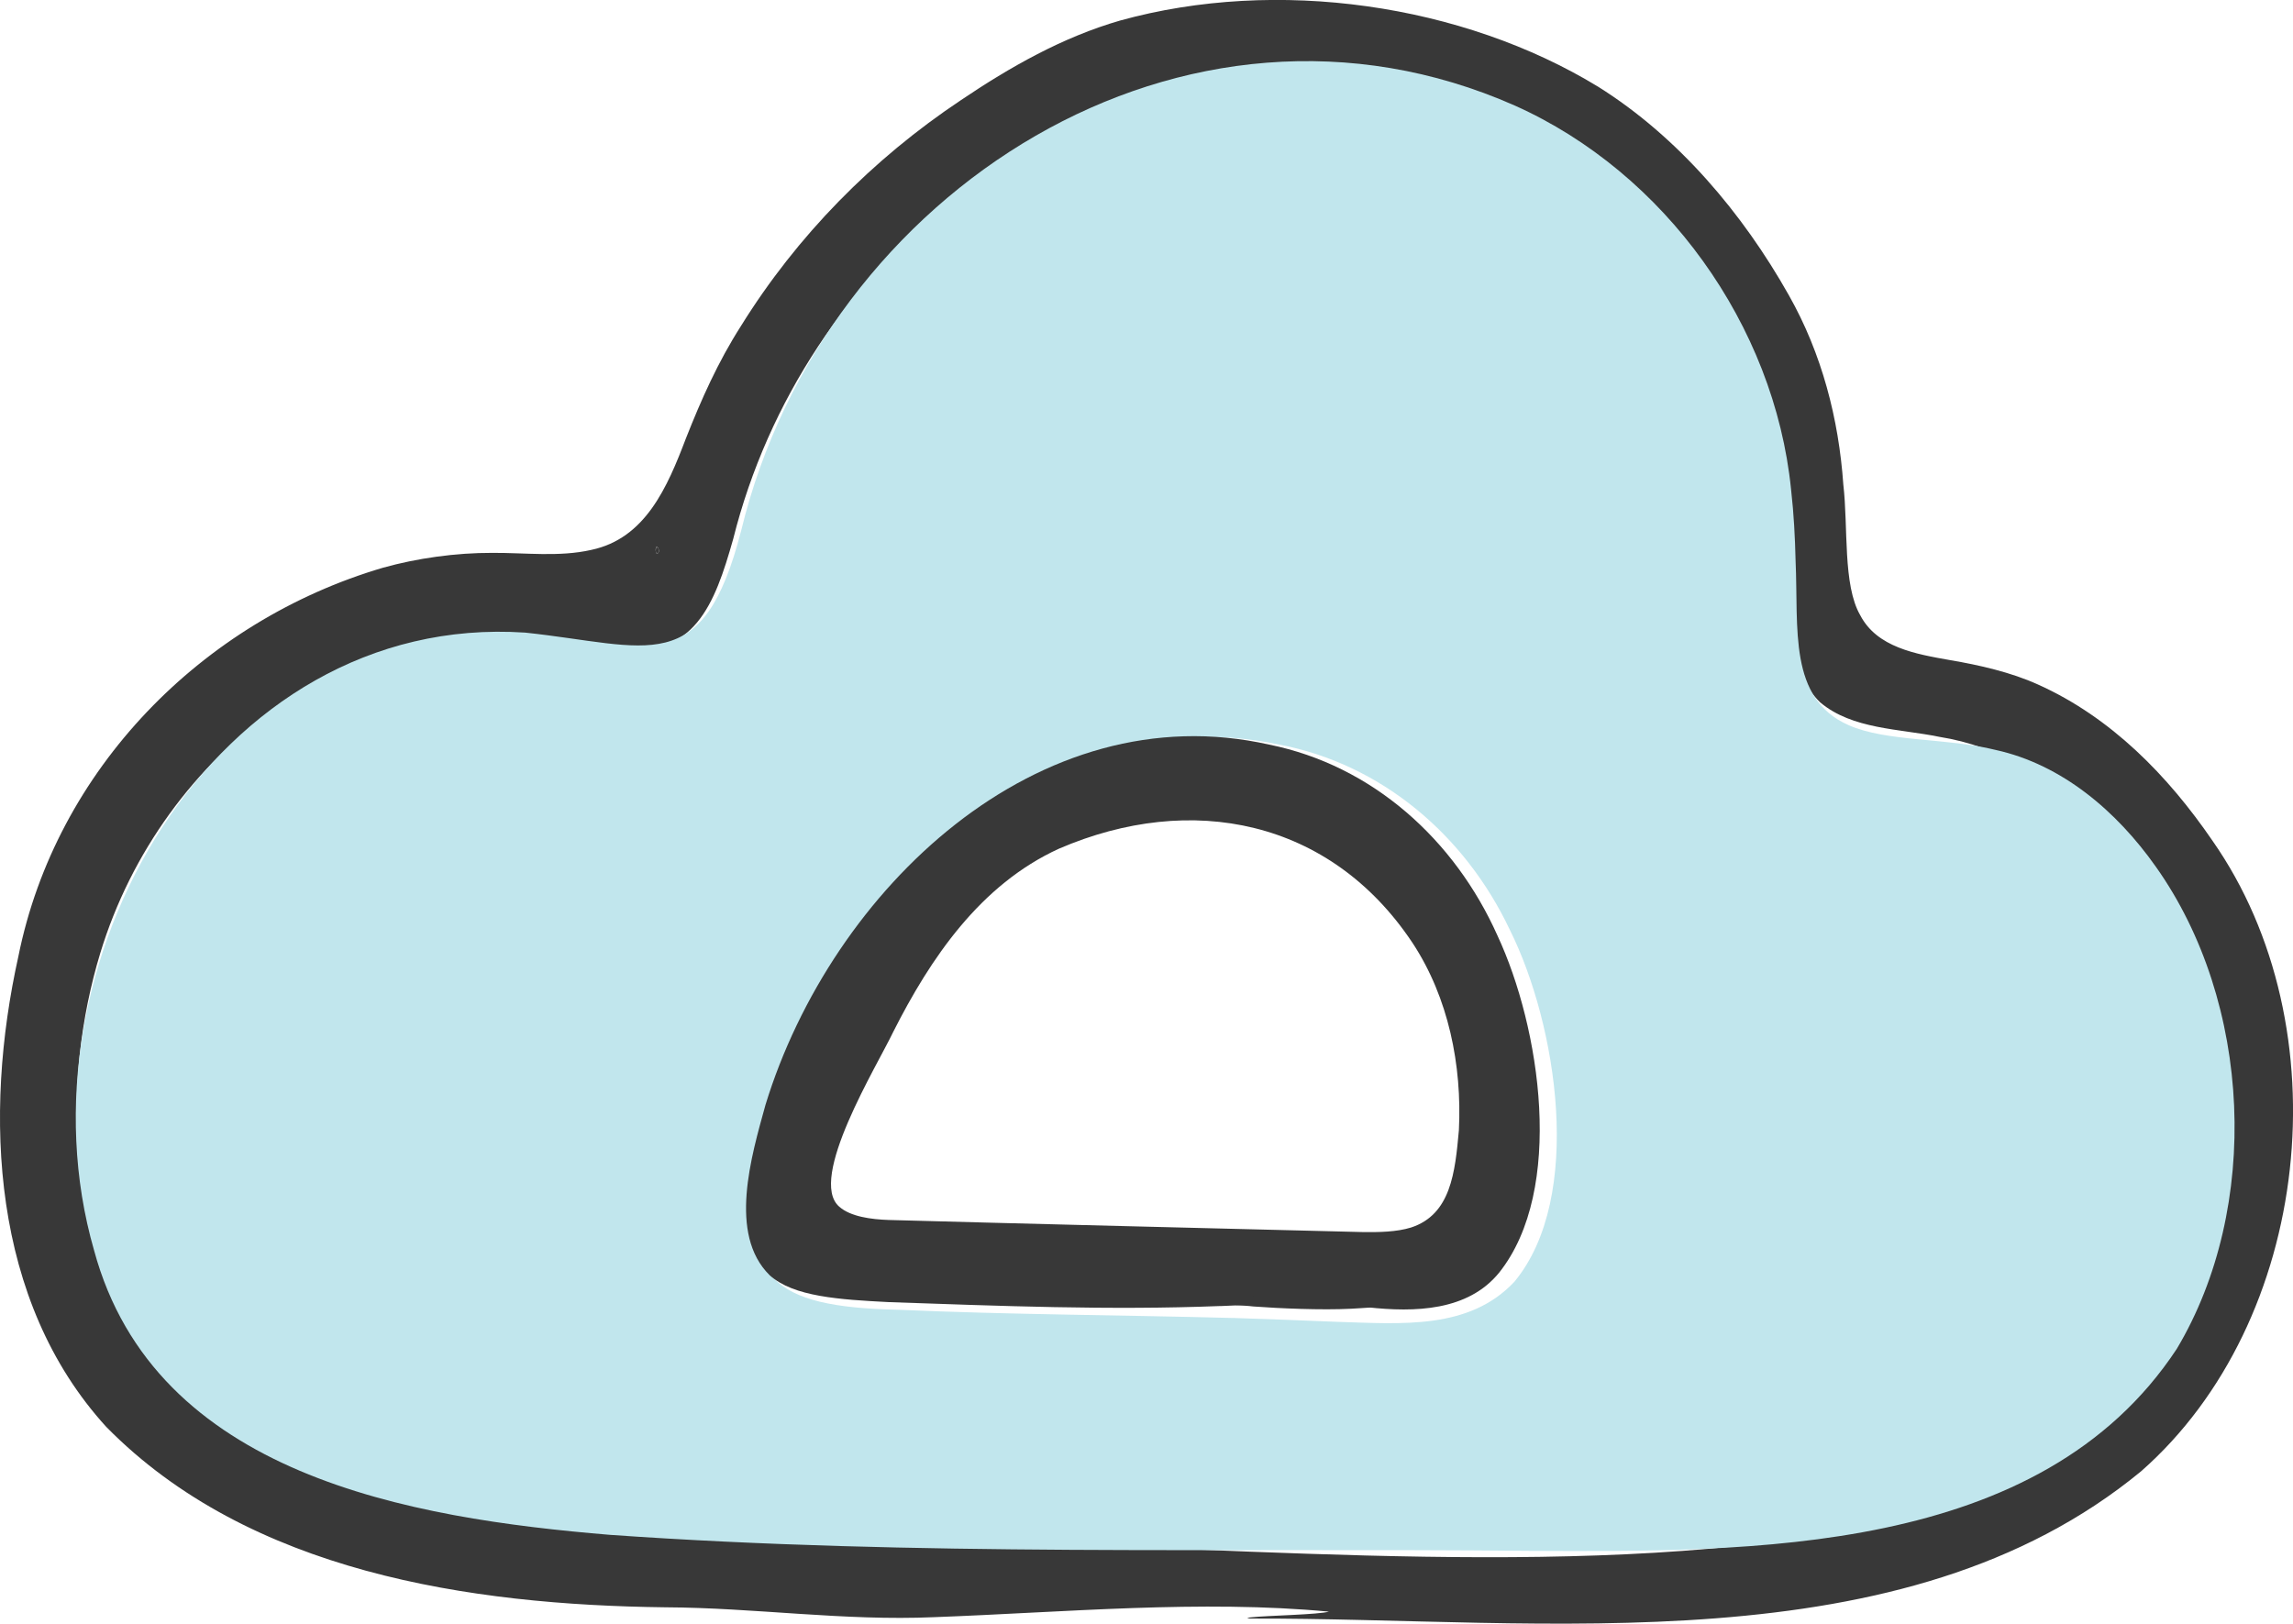 <?xml version="1.0" encoding="UTF-8"?>
<svg id="Layer_2" data-name="Layer 2" xmlns="http://www.w3.org/2000/svg" viewBox="0 0 339.56 240.51">
  <defs>
    <style>
      .cls-1 {
        fill: #c1e6ed;
      }

      .cls-2 {
        fill: #383838;
      }

      .cls-3 {
        fill: #383838;
      }
    </style>
  </defs>
  <g id="Layer_1-2" data-name="Layer 1">
    <g>
      <path class="cls-2" d="M196.85,238.72c-18.96-1.8-39.23.1-58.47.81-13.44.59-26.55-1.4-39.91-1.46-28.88-.35-61.56-5.18-82.73-26.72C-1.25,192.72-2.5,165.15,2.72,141.66c5.57-27.69,27.2-49.68,53.99-57.57,5.04-1.41,10.8-2.22,16.21-2.2,4.86-.03,9.89.64,14.64-.44,8-1.69,11.25-9.24,14.02-16.53,2.28-5.77,4.73-11.29,8.13-16.61,8.3-13.39,19.51-24.75,32.55-33.45,7.33-4.95,15.1-9.36,23.62-11.82,23.22-6.43,50.67-2.47,70.81,9.82,11.84,7.43,21.39,18.74,28.22,30.88,4.89,8.64,7.38,18.32,8.06,28.03.74,6.3-.1,14.86,2.5,19.35,2.48,4.76,8.16,5.75,13.34,6.66,4.25.72,8.99,1.79,12.99,3.61,10.83,4.86,19.26,13.52,25.84,23.14,19.32,27.61,14.72,71.15-10.57,93.39-35.33,29.12-88.53,21.68-131.92,21.82-.84-.08-.22-.15.17-.19,2.23-.26,9.94-.38,11.53-.85h.01ZM263.37,72.85c-6.97-32.14-29.45-56.99-63.28-60.51-42.77-5.32-81.27,26.55-91.51,67.48-2.77,9.82-5.74,17.59-17.02,16.47-2.42-.16-5.04-.59-7.7-1.01-31.04-6.06-59.94,16.07-69.01,45.89-5.74,18.89-5.27,43.57,7.62,59.39,12.49,16.31,38.18,21.28,60.76,24.36,9.44,1.62,18.26,3.03,27.48,2.98,11.38-.33,22.18-.14,33.24.46,40.96.8,93.56,5.87,132.36-2.27,8.36-2.27,16.5-6.24,23.98-10.78,13.3-7.57,22.39-19.22,25.38-34.69,4.17-20.33-.38-43.87-15.55-58.89-6.58-6.56-14.05-11.19-22.93-12.59-5.9-1.22-12.89-1.09-17.65-5.11-4.62-4.46-3.7-11.02-4.31-17.94-.27-4.39-.84-8.77-1.82-13.06l-.04-.18ZM97.17,81.04c-.13.1-.12,1.29.29.86.28-.28,0-.87-.21-.91l-.08.04Z"/>
      <path class="cls-1" d="M265.25,72.68c.39,3.44.57,6.91.65,10.37.45,10.11-1.1,20.39,7.83,24.35,5.65,2.51,14.47,1.85,21.8,3.68,9.86,2.17,17.94,9.11,23.7,17.27,14.3,20.13,15.62,50.51,3.12,71.44-20.23,30.7-63.14,30.05-95.93,29.92-45.38-.45-90.74.83-136.08-2.37-29.66-2.46-67.39-8.8-76.41-42.14-12.15-42.18,17.88-94.57,63.84-91.5,18.35,1.94,26.32,7.02,32-15.16C122.01,28.12,175.63-5.91,224.33,15.64c22.19,9.93,38.44,32.5,40.9,56.84l.02.2ZM182.82,195.22c5.09.16,10.17.36,15.26.57,9.56.29,19.48,1.19,26.18-5.94,10.37-12.53,6.29-38.17-.68-52.13-6.62-14.01-19.01-24.56-34.17-27.44-36.71-7.77-68.98,25.91-76.62,60.83-3.66,18.24,1.42,22.48,20.28,22.89,16.46.73,33.16.78,49.55,1.22h.2Z"/>
      <path class="cls-3" d="M97.25,80.99c.93.62-.43,1.88-.08.04l.08-.04Z"/>
      <g>
        <path class="cls-2" d="M180.6,193.45c-16.22.64-32.66-.02-48.95-.58-7.32-.38-14.15-.79-17.68-3.99-6.16-6.08-2.72-17.6-.61-25.24,9.82-32,40.39-61.05,74.59-53.35,15.32,3.1,27.47,14.1,33.8,28.28,6.37,13.66,10.01,37.64.27,49.91-4.64,5.73-12.51,5.92-19.53,5.15-6.74-.64-14.49-.52-21.69-.18h-.2ZM209.12,139.58c-12.15-18.19-32.7-22.32-52.29-13.88-11.68,5.33-19.06,16.27-24.55,27.13-2.39,5.03-12.74,21.83-7.99,25.91,1.66,1.47,4.72,1.87,7.27,1.96,16.04.45,53.63,1.38,70.17,1.79,2.44.04,5.1-.01,7.22-.67,5.9-1.92,6.53-8.16,7.09-14.41.48-9.62-1.54-19.62-6.82-27.68l-.11-.16Z"/>
        <path class="cls-3" d="M180.93,192.75c1.05-1.12,25.19-1.87,24.85.32-1.67.7-3.85.63-5.75.78-4.29.22-10.59-.05-14.47-.34-1.5-.2-3.42-.08-4.62-.74v-.02Z"/>
      </g>
    </g>
  </g>
</svg>